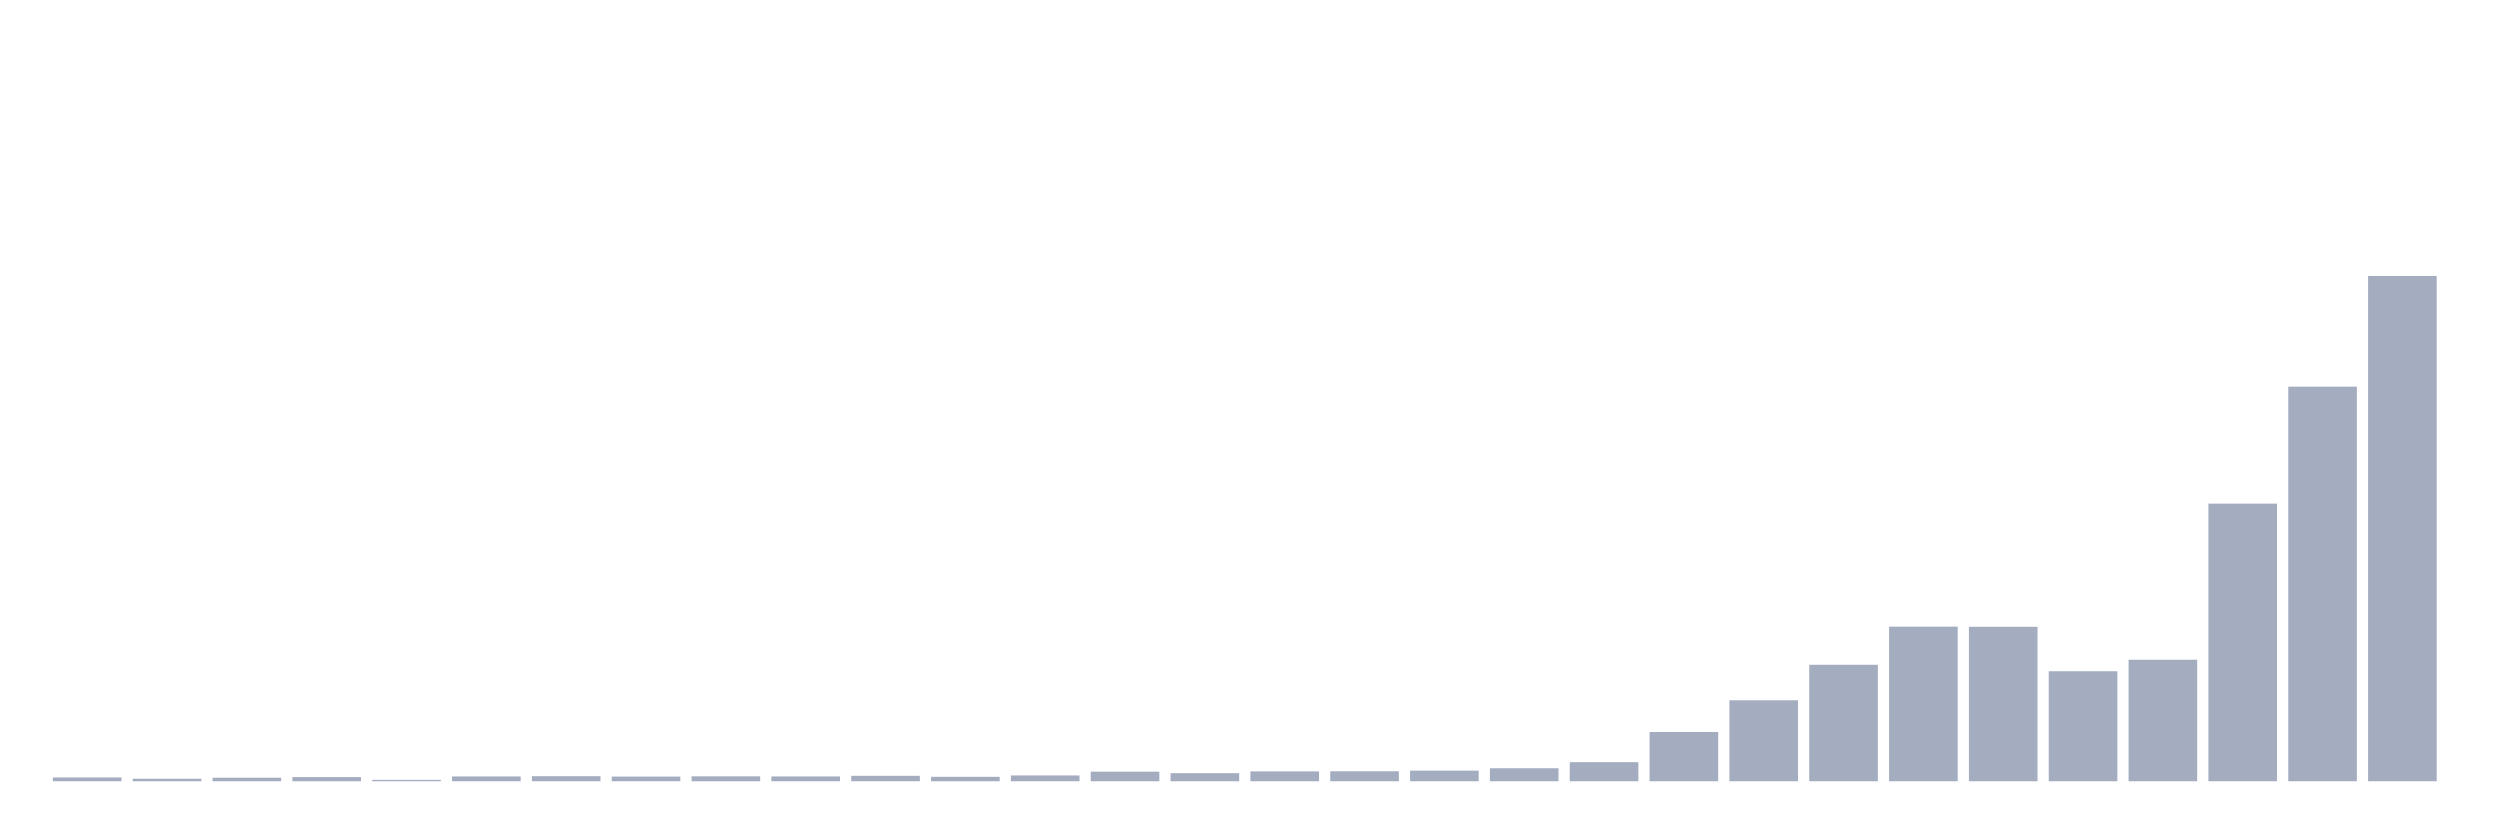 <svg xmlns="http://www.w3.org/2000/svg" viewBox="0 0 480 160"><g transform="translate(10,10)"><rect class="bar" x="0.153" width="13.175" y="139.272" height="0.728" fill="rgb(164,173,192)"></rect><rect class="bar" x="15.482" width="13.175" y="139.515" height="0.485" fill="rgb(164,173,192)"></rect><rect class="bar" x="30.81" width="13.175" y="139.321" height="0.679" fill="rgb(164,173,192)"></rect><rect class="bar" x="46.138" width="13.175" y="139.2" height="0.8" fill="rgb(164,173,192)"></rect><rect class="bar" x="61.466" width="13.175" y="139.733" height="0.267" fill="rgb(164,173,192)"></rect><rect class="bar" x="76.794" width="13.175" y="139.078" height="0.922" fill="rgb(164,173,192)"></rect><rect class="bar" x="92.123" width="13.175" y="139.03" height="0.97" fill="rgb(164,173,192)"></rect><rect class="bar" x="107.451" width="13.175" y="139.103" height="0.897" fill="rgb(164,173,192)"></rect><rect class="bar" x="122.779" width="13.175" y="139.054" height="0.946" fill="rgb(164,173,192)"></rect><rect class="bar" x="138.107" width="13.175" y="139.078" height="0.922" fill="rgb(164,173,192)"></rect><rect class="bar" x="153.436" width="13.175" y="138.957" height="1.043" fill="rgb(164,173,192)"></rect><rect class="bar" x="168.764" width="13.175" y="139.151" height="0.849" fill="rgb(164,173,192)"></rect><rect class="bar" x="184.092" width="13.175" y="138.884" height="1.116" fill="rgb(164,173,192)"></rect><rect class="bar" x="199.42" width="13.175" y="138.157" height="1.843" fill="rgb(164,173,192)"></rect><rect class="bar" x="214.748" width="13.175" y="138.448" height="1.552" fill="rgb(164,173,192)"></rect><rect class="bar" x="230.077" width="13.175" y="138.108" height="1.892" fill="rgb(164,173,192)"></rect><rect class="bar" x="245.405" width="13.175" y="138.084" height="1.916" fill="rgb(164,173,192)"></rect><rect class="bar" x="260.733" width="13.175" y="137.963" height="2.037" fill="rgb(164,173,192)"></rect><rect class="bar" x="276.061" width="13.175" y="137.502" height="2.498" fill="rgb(164,173,192)"></rect><rect class="bar" x="291.39" width="13.175" y="136.338" height="3.662" fill="rgb(164,173,192)"></rect><rect class="bar" x="306.718" width="13.175" y="130.542" height="9.458" fill="rgb(164,173,192)"></rect><rect class="bar" x="322.046" width="13.175" y="124.455" height="15.545" fill="rgb(164,173,192)"></rect><rect class="bar" x="337.374" width="13.175" y="117.641" height="22.359" fill="rgb(164,173,192)"></rect><rect class="bar" x="352.702" width="13.175" y="110.317" height="29.683" fill="rgb(164,173,192)"></rect><rect class="bar" x="368.031" width="13.175" y="110.341" height="29.659" fill="rgb(164,173,192)"></rect><rect class="bar" x="383.359" width="13.175" y="118.878" height="21.122" fill="rgb(164,173,192)"></rect><rect class="bar" x="398.687" width="13.175" y="116.671" height="23.329" fill="rgb(164,173,192)"></rect><rect class="bar" x="414.015" width="13.175" y="86.697" height="53.303" fill="rgb(164,173,192)"></rect><rect class="bar" x="429.344" width="13.175" y="64.24" height="75.76" fill="rgb(164,173,192)"></rect><rect class="bar" x="444.672" width="13.175" y="42.997" height="97.003" fill="rgb(164,173,192)"></rect></g></svg>